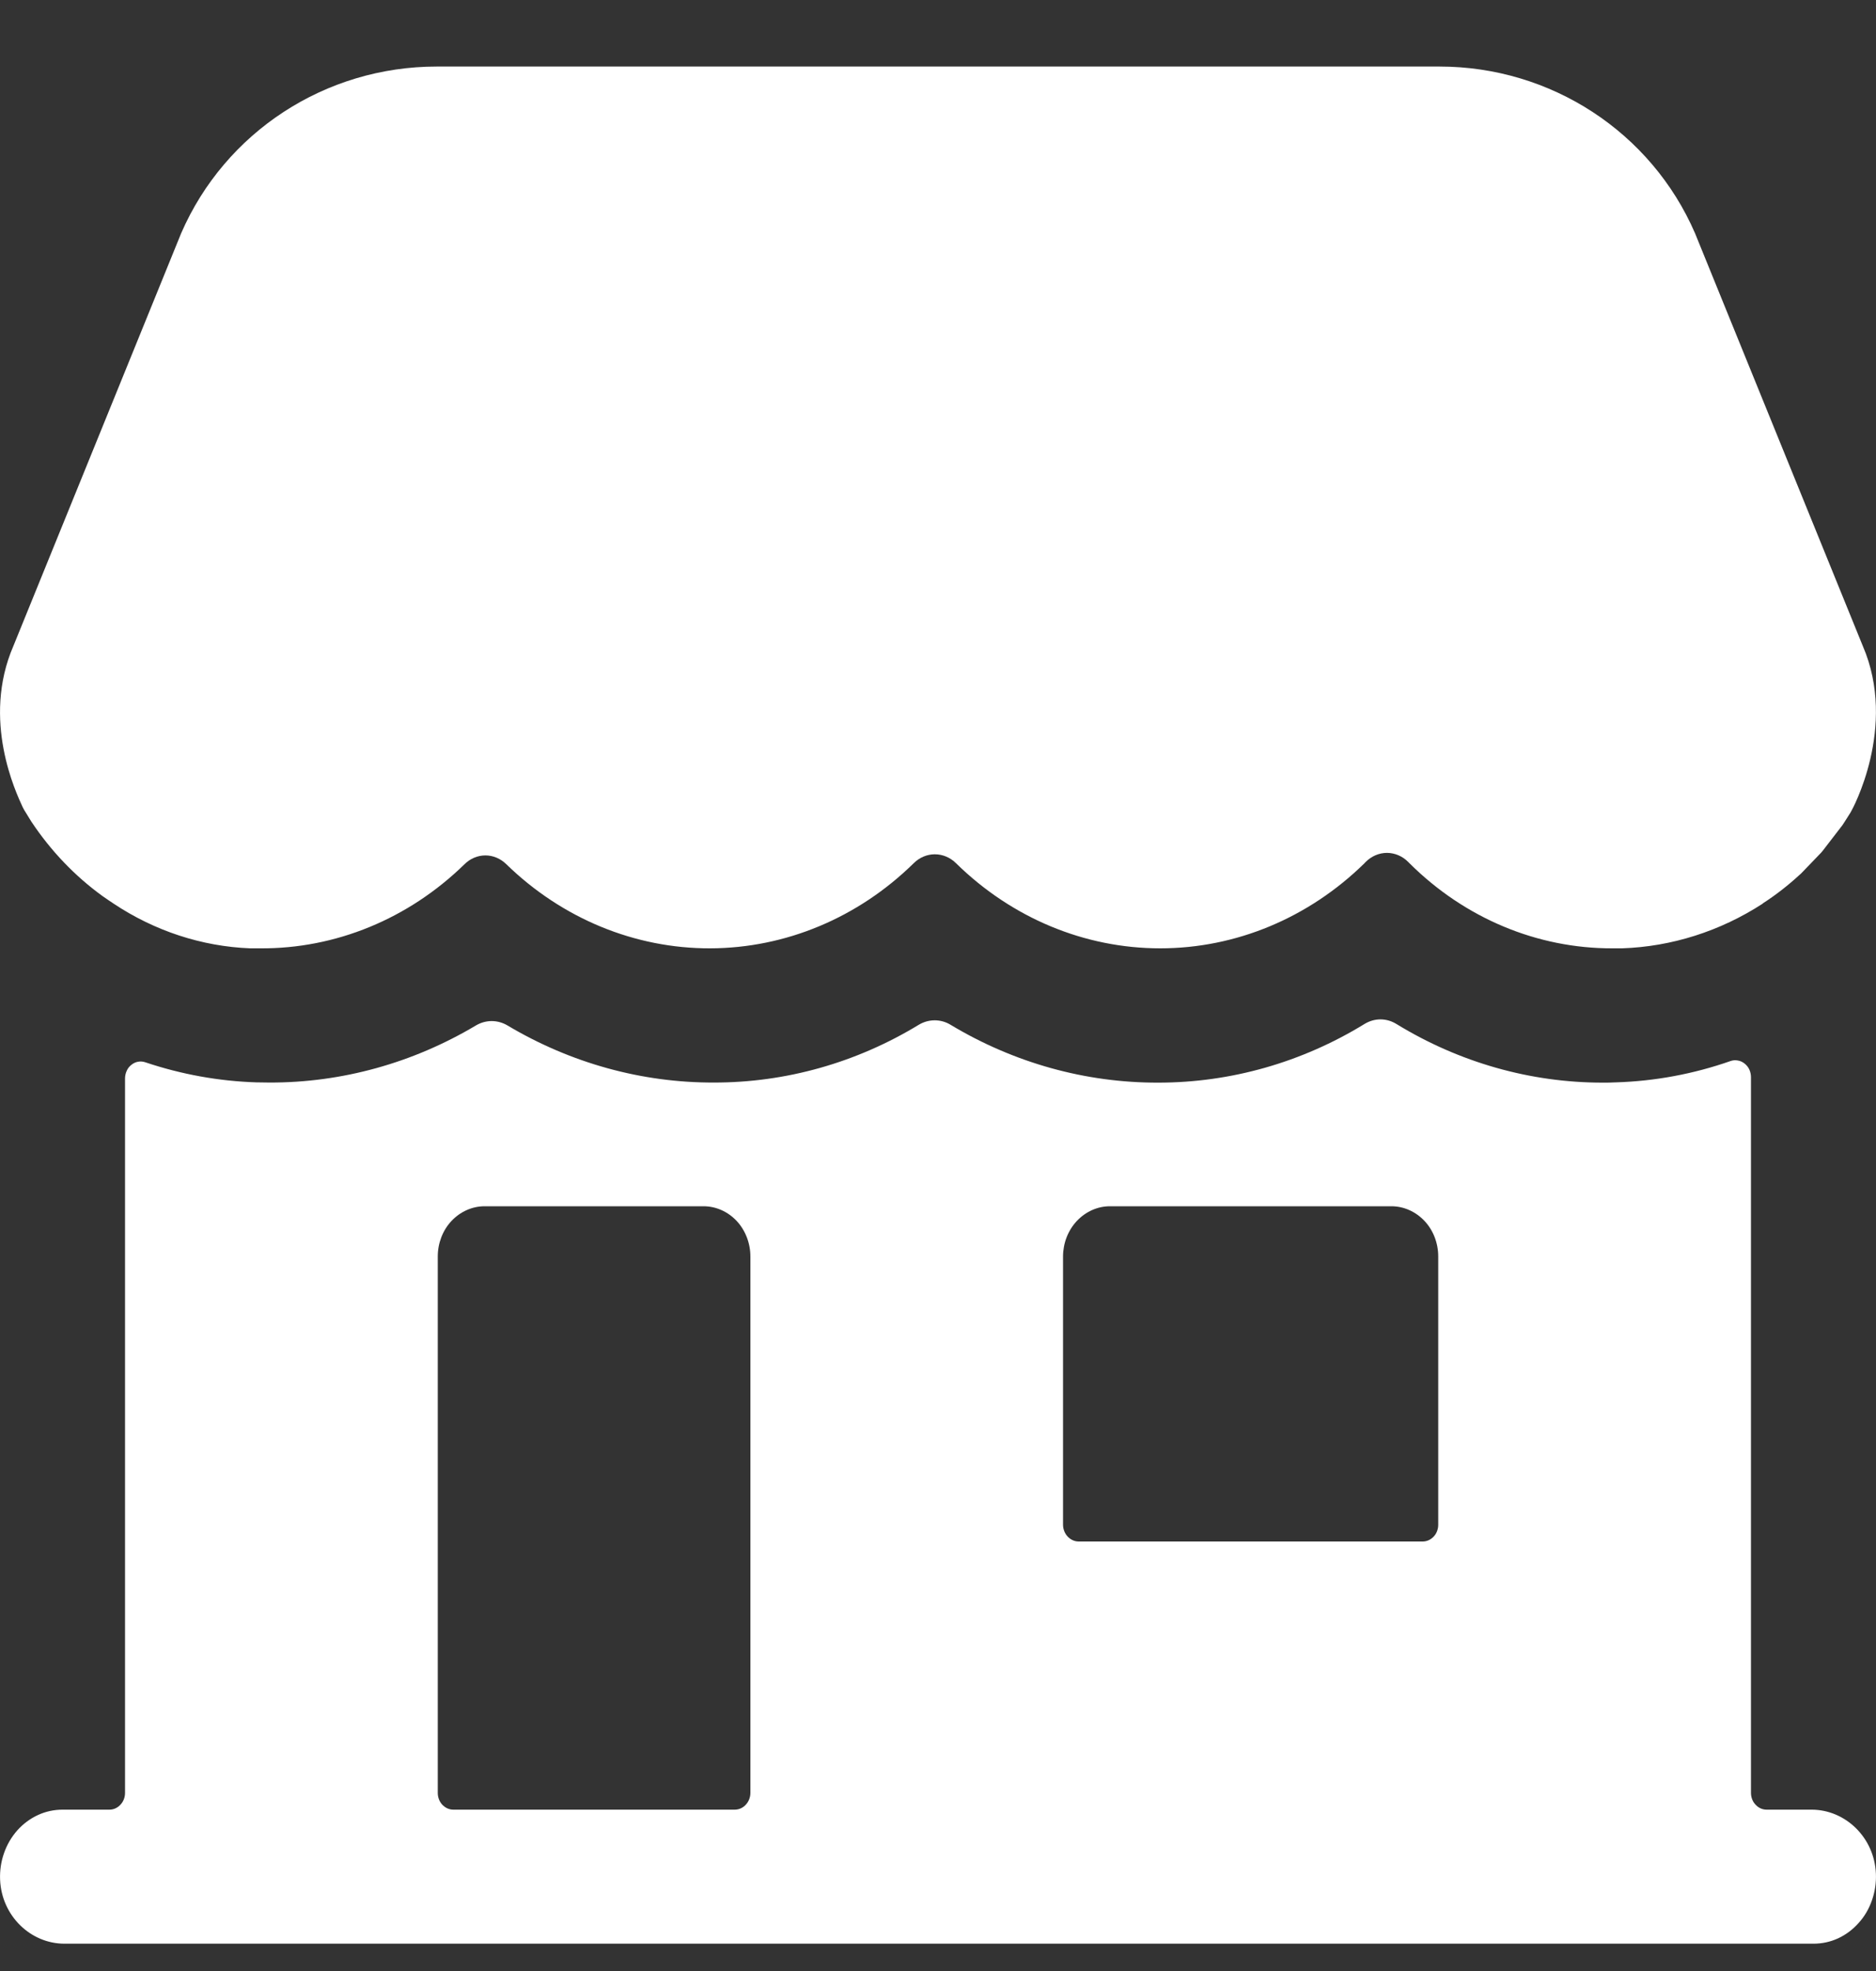 <svg width="20" height="21" viewBox="0 0 20 21" fill="none" xmlns="http://www.w3.org/2000/svg">
<rect x="0" y="0" width="20" height="21" fill="#333333" stroke="none"/>
<path d="M0.667 19.281H1.167C1.211 19.281 1.253 19.262 1.284 19.228C1.316 19.195 1.333 19.149 1.333 19.102V11.491C1.333 11.463 1.339 11.434 1.351 11.409C1.362 11.383 1.38 11.361 1.401 11.345C1.422 11.328 1.447 11.316 1.473 11.312C1.5 11.307 1.526 11.31 1.552 11.319C1.934 11.447 2.331 11.519 2.732 11.532C2.781 11.532 2.827 11.534 2.873 11.534C3.644 11.536 4.402 11.326 5.075 10.925C5.126 10.895 5.184 10.879 5.242 10.879C5.3 10.879 5.358 10.895 5.409 10.925C6.082 11.326 6.84 11.536 7.61 11.534C8.377 11.535 9.13 11.323 9.796 10.918C9.848 10.887 9.906 10.871 9.965 10.871C10.024 10.871 10.082 10.887 10.133 10.918C10.81 11.325 11.573 11.537 12.348 11.535C13.12 11.535 13.878 11.32 14.547 10.91C14.599 10.878 14.658 10.861 14.717 10.861C14.777 10.861 14.835 10.878 14.887 10.91C15.557 11.32 16.315 11.535 17.086 11.535C17.131 11.535 17.177 11.535 17.226 11.532H17.229C17.644 11.519 18.054 11.443 18.449 11.305C18.474 11.296 18.5 11.294 18.526 11.299C18.552 11.303 18.577 11.314 18.598 11.331C18.619 11.347 18.637 11.369 18.649 11.394C18.66 11.419 18.667 11.447 18.667 11.475V19.102C18.667 19.149 18.684 19.195 18.716 19.228C18.747 19.262 18.789 19.281 18.834 19.281H19.313C19.673 19.281 19.983 19.577 19.999 19.963C20.003 20.059 19.989 20.155 19.957 20.246C19.926 20.336 19.878 20.419 19.815 20.488C19.753 20.558 19.678 20.614 19.596 20.652C19.513 20.69 19.424 20.709 19.334 20.709H0.687C0.327 20.709 0.017 20.413 0.001 20.027C-0.003 19.931 0.011 19.834 0.043 19.744C0.074 19.654 0.123 19.571 0.185 19.501C0.247 19.432 0.322 19.376 0.405 19.338C0.487 19.3 0.577 19.281 0.667 19.281ZM11.333 16.245C11.333 16.292 11.351 16.338 11.382 16.371C11.414 16.405 11.456 16.424 11.5 16.424H15.167C15.211 16.424 15.253 16.405 15.285 16.371C15.316 16.338 15.333 16.292 15.333 16.245V13.388C15.333 13.246 15.281 13.109 15.187 13.009C15.093 12.909 14.966 12.852 14.833 12.852H11.833C11.701 12.852 11.574 12.909 11.48 13.009C11.386 13.109 11.333 13.246 11.333 13.388V16.245ZM4.833 19.281H7.833C7.878 19.281 7.92 19.262 7.951 19.228C7.982 19.195 8 19.149 8 19.102V13.388C8 13.246 7.947 13.109 7.854 13.009C7.76 12.909 7.633 12.852 7.5 12.852H5.167C5.034 12.852 4.907 12.909 4.813 13.009C4.719 13.109 4.667 13.246 4.667 13.388V19.102C4.667 19.149 4.684 19.195 4.715 19.228C4.747 19.262 4.789 19.281 4.833 19.281ZM0.143 6.882L1.931 2.486C2.4 1.406 3.469 0.709 4.656 0.709H15.346C16.533 0.709 17.603 1.406 18.071 2.486L19.859 6.882C20.234 7.749 19.739 8.639 19.738 8.639L19.727 8.659C19.706 8.694 19.67 8.748 19.648 8.783C19.646 8.786 19.644 8.789 19.642 8.792L19.434 9.062C19.426 9.072 19.418 9.082 19.409 9.091L19.201 9.307L19.183 9.323C19.061 9.435 18.93 9.537 18.792 9.626V9.628C18.338 9.922 17.822 10.086 17.292 10.104H17.189C16.387 10.106 15.614 9.782 15.027 9.198L15.013 9.184C14.952 9.122 14.87 9.087 14.786 9.087C14.702 9.087 14.621 9.122 14.559 9.184L14.546 9.198C13.951 9.781 13.175 10.104 12.369 10.104C11.563 10.104 10.787 9.781 10.193 9.198C10.131 9.136 10.05 9.102 9.966 9.102C9.883 9.102 9.802 9.136 9.74 9.198C9.148 9.779 8.374 10.102 7.571 10.104C6.768 10.106 5.993 9.787 5.398 9.208C5.337 9.148 5.258 9.114 5.175 9.114C5.092 9.114 5.012 9.148 4.952 9.208C4.356 9.79 3.578 10.11 2.772 10.104H2.668C2.152 10.084 1.649 9.919 1.21 9.627C1.17 9.601 1.132 9.574 1.094 9.548C0.798 9.334 0.54 9.064 0.333 8.752L0.261 8.635C0.254 8.623 0.247 8.611 0.241 8.598C0.172 8.447 -0.199 7.671 0.143 6.882Z" fill="white"/>
</svg>
